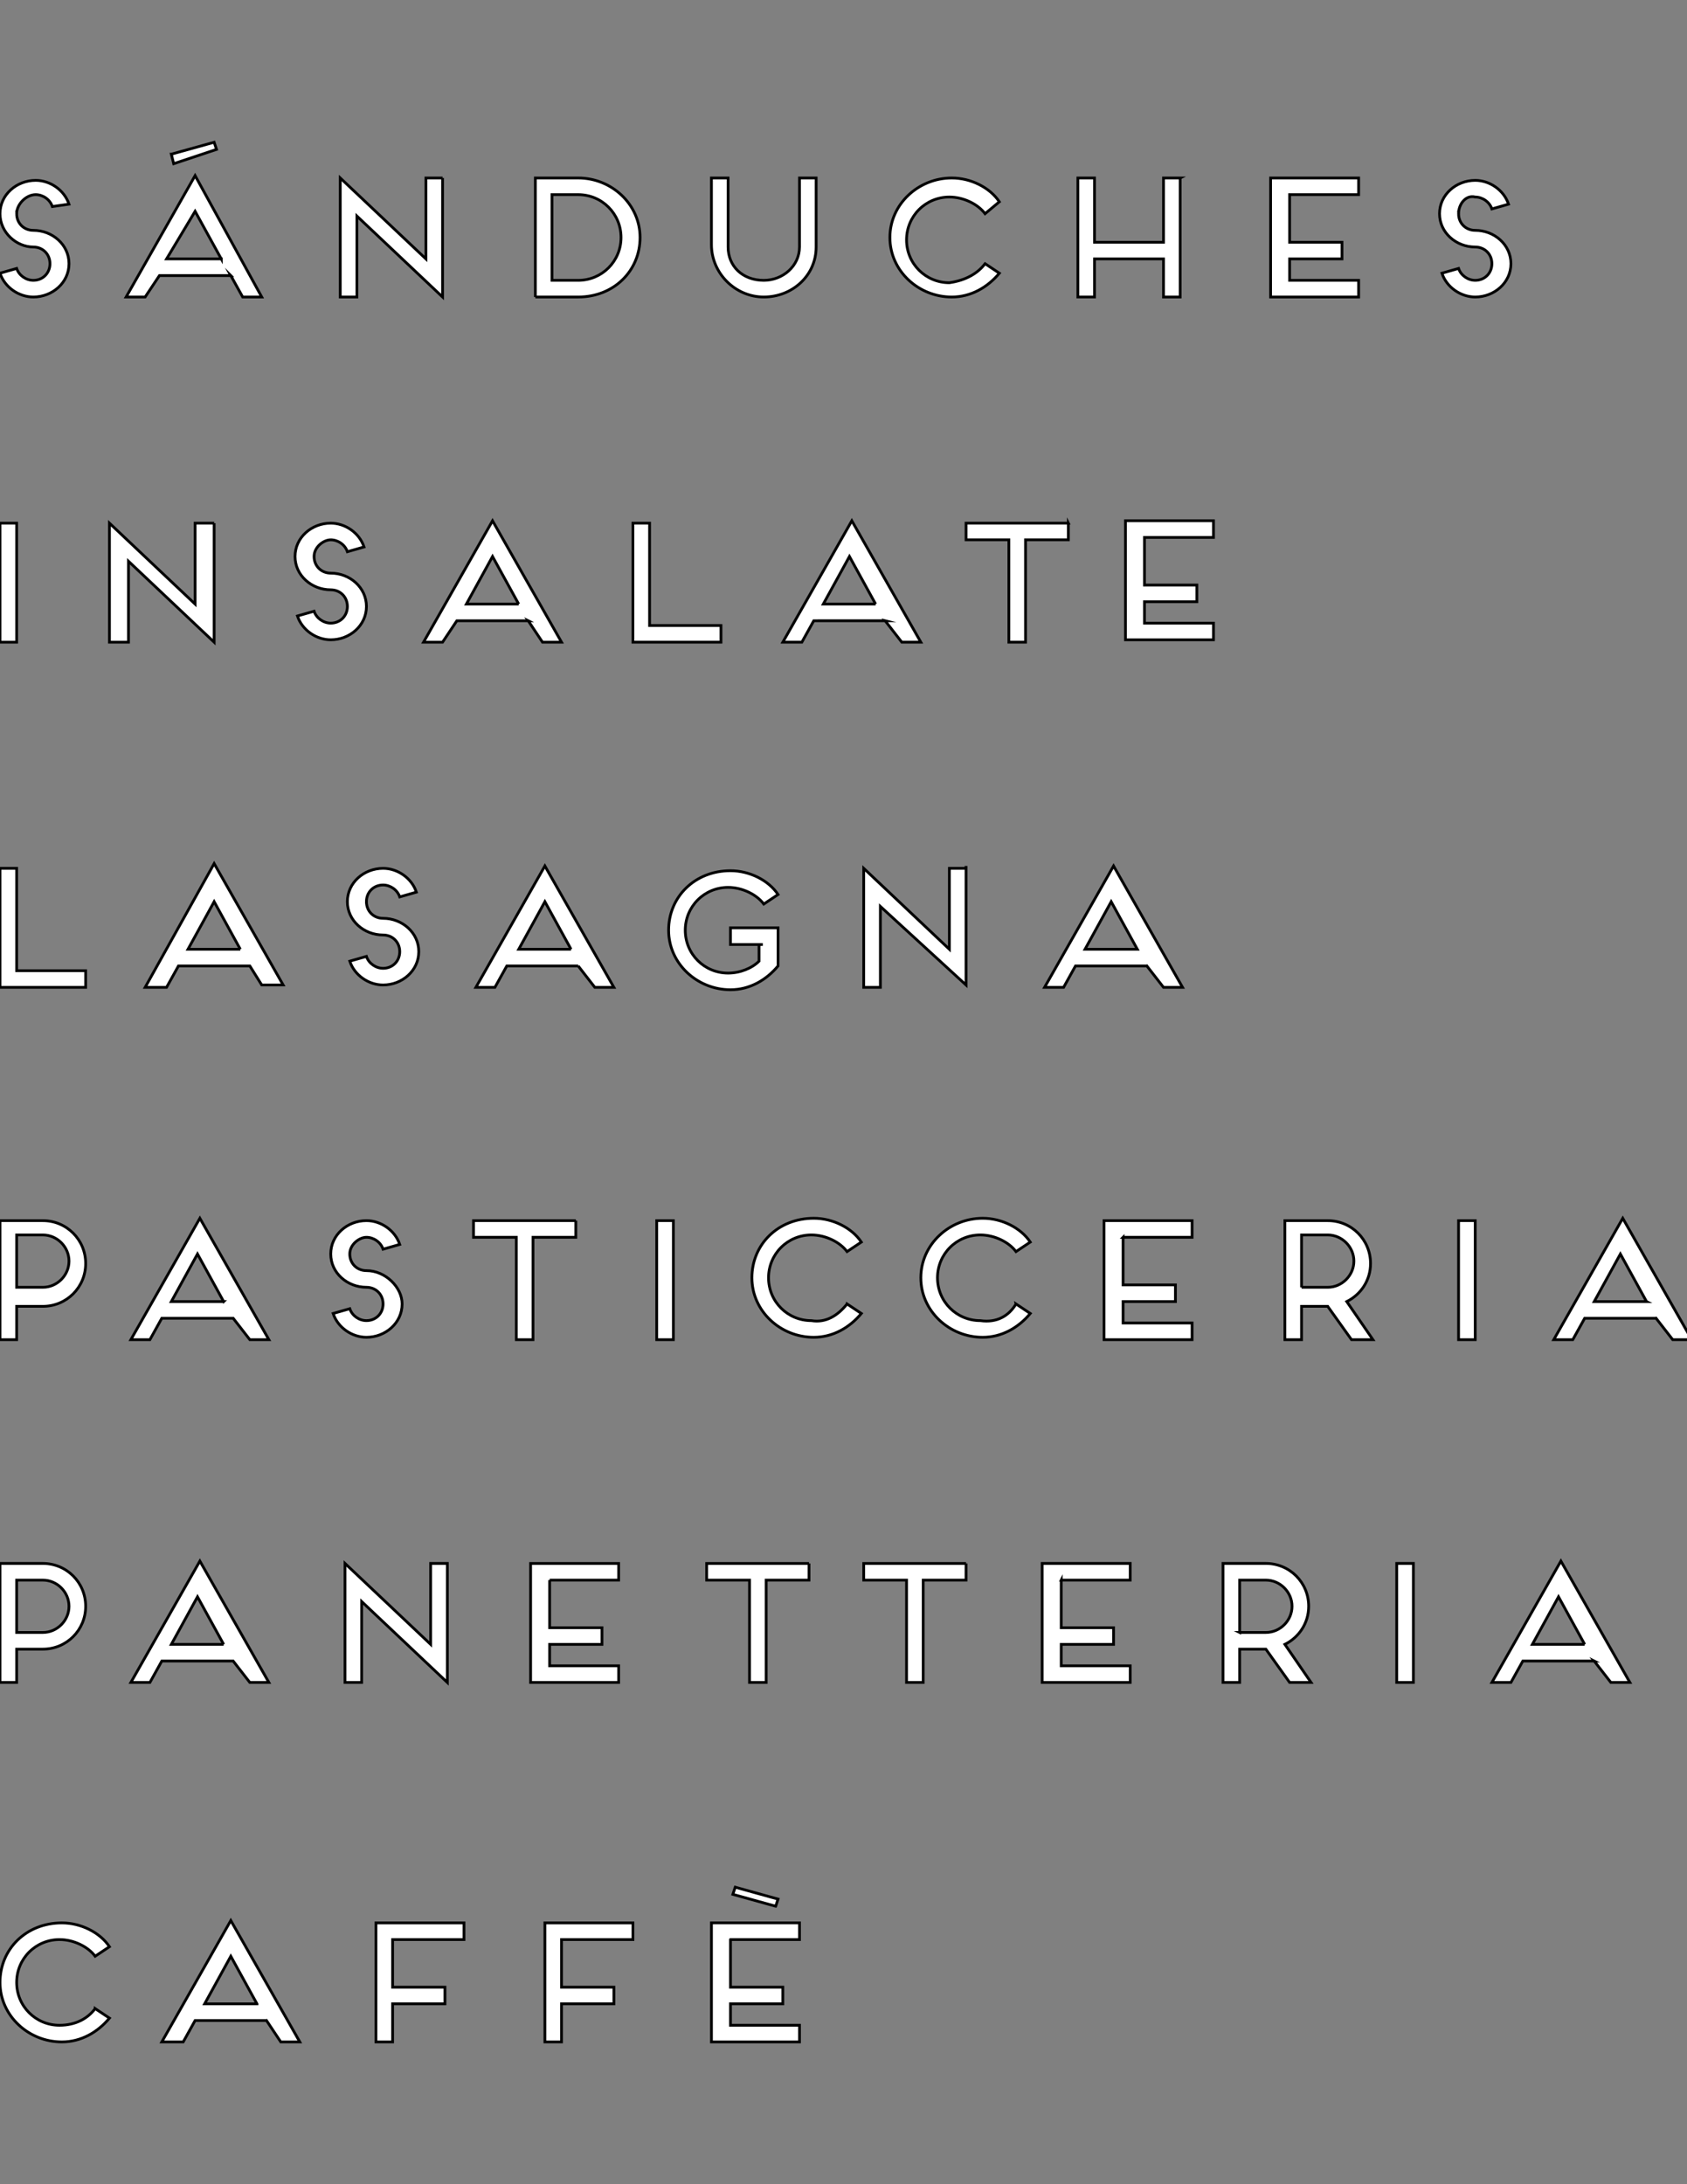 <svg xmlns="http://www.w3.org/2000/svg" width="612" height="792" viewBox="0 0 612 792"><rect x="0" y="0" width="612" height="792" fill="#808080" stroke="none"/><path fill="#FFF" stroke="#000" stroke-miterlimit="10" d="M0 232.857v-43.16h6.042v43.16H0zm77.687-43.16v43.16L46.612 203.51v29.347h-6.906v-43.16l31.075 29.35v-29.35h6.907zm36.254 12.086c0 3.453 2.59 6.042 6.043 6.042 6.906 0 12.948 5.18 12.948 12.084 0 6.905-6.04 12.083-12.947 12.083-5.18 0-10.358-3.453-12.084-8.632l6.04-1.725c.864 2.59 3.454 4.316 6.043 4.316 3.453 0 6.042-2.59 6.042-6.04s-2.59-6.043-6.042-6.043c-6.905 0-12.948-5.18-12.948-12.084 0-6.905 6.042-12.084 12.948-12.084 5.18 0 10.358 3.452 12.085 8.63l-6.042 1.728c-.863-2.59-3.453-4.316-6.042-4.316-2.59-.002-6.043 2.588-6.043 6.04zm77.687 23.306H165.73l-5.178 7.768h-6.905l25.032-44.022 25.032 44.022h-6.906l-5.18-7.77zm-3.452-6.044l-9.495-17.264-9.495 17.264h18.99zm48.338 7.77h25.033v6.04h-31.938V189.7h6.042v37.117h.863zm84.592-1.727H295.21l-4.316 7.768h-6.905l25.032-44.022 25.032 44.022h-6.905l-6.045-7.77zm-3.452-6.044l-9.495-17.264-9.495 17.264h18.99zm69.918-29.348v6.042h-15.536v37.117h-6.043V195.74h-15.536v-6.042h37.117zM6.042 351.978h25.032v6.042H0v-43.16h6.042v37.118zm84.593-1.727H64.74l-4.317 7.77h-7.77l25.034-44.886 25.032 44.023h-7.77l-4.315-6.906zm-3.453-6.042l-9.495-17.264-9.495 17.264h18.99zm45.75-17.263c0 3.453 2.59 6.042 6.04 6.042 6.907 0 12.95 5.18 12.95 12.084 0 6.907-6.043 12.086-12.95 12.086-5.178 0-10.357-3.453-12.083-8.632l6.04-1.727c.864 2.59 3.454 4.316 6.043 4.316 3.453 0 6.042-2.59 6.042-6.042s-2.59-6.04-6.042-6.04c-6.905 0-12.948-5.18-12.948-12.086 0-6.905 6.042-12.084 12.948-12.084 5.18 0 10.358 3.453 12.084 8.632l-6.042 1.727c-.863-2.59-3.453-4.317-6.042-4.317-3.452 0-6.042 2.59-6.042 6.042zm76.822 23.306h-25.896l-4.316 7.77h-6.905l25.032-44.022 25.03 44.022h-6.904l-6.042-7.77zm-2.59-6.042l-9.494-17.264-9.495 17.264h18.99zm69.056-1.726h-11.222v-6.042h17.264v13.81c-4.316 5.18-10.358 8.633-17.264 8.633-12.084 0-22.443-9.495-22.443-21.58s9.495-21.58 22.443-21.58c6.906 0 13.81 3.453 17.264 8.632l-5.18 3.453c-2.588-3.453-7.768-6.042-12.947-6.042-8.632 0-15.537 6.906-15.537 15.538s6.905 15.538 15.537 15.538c4.316 0 8.632-1.727 11.222-4.316v-6.042h.863zm74.234-28.485v43.16l-31.074-28.485v29.348h-6.043v-43.16l31.075 29.35v-29.35h6.042v-.863zm65.603 36.254H390.16l-4.315 7.77h-6.905l25.032-44.022 25.032 44.022H422.1l-6.043-7.77zm-3.453-6.042l-9.495-17.264-9.496 17.264h18.99zM6.042 77.484c0 3.453 2.59 6.042 6.042 6.042 6.906 0 12.948 5.18 12.948 12.085 0 6.906-6.042 12.085-12.948 12.085-5.18 0-10.358-3.453-12.084-8.632l6.042-1.727c.863 2.59 3.453 4.316 6.042 4.316 3.453 0 6.042-2.59 6.042-6.042s-2.59-6.042-6.042-6.042C6.042 89.568 0 84.388 0 77.484 0 70.578 6.042 65.4 12.948 65.4c5.18 0 10.358 3.452 12.084 8.63l-6.042.864c-.863-2.59-3.453-4.316-6.042-4.316-3.453 0-6.906 3.453-6.906 6.906zM83.73 99.927H57.832l-5.18 7.77H45.75l25.03-44.023 24.17 44.022h-6.906l-4.315-7.77zm-3.454-6.043L70.78 76.62 60.424 93.884h19.853zM62.15 55.904l15.537-4.316.863 2.59-15.538 5.18-.863-3.454zm98.403 8.632v43.16l-31.075-29.35v29.35h-6.042v-43.16l31.075 29.348V64.536h6.043zm33.664 43.16v-43.16h15.537c12.085 0 22.443 9.495 22.443 21.58s-9.495 21.58-22.443 21.58h-15.537zm15.537-6.043c8.632 0 15.538-6.905 15.538-15.537s-6.906-15.538-15.538-15.538h-9.495v31.075h9.494zm67.33 6.042c-10.36 0-18.99-8.632-18.99-18.99v-24.17h6.04V89.57c0 6.905 5.18 12.084 12.95 12.084 6.905 0 12.947-5.18 12.947-12.084V64.536h6.043v25.032c0 10.36-8.632 18.127-18.99 18.127zm80.275-12.084l5.18 3.454c-4.317 5.18-10.36 8.632-17.265 8.632-12.085 0-22.443-9.495-22.443-21.58s10.358-21.58 22.443-21.58c6.905 0 13.81 3.453 17.264 8.632l-5.18 4.316c-2.59-3.453-7.77-6.042-12.948-6.042-8.632 0-15.538 6.905-15.538 15.538 0 8.632 6.906 15.537 15.538 15.537 6.042-.864 10.36-3.454 12.947-6.906zm70.78-31.074v43.16h-6.04V93.883h-25.033v13.81h-6.042V64.537h6.042v23.306H422.1V64.536h6.04zm39.708 6.042v17.264h18.99v6.042h-18.99v7.77h25.032v6.04h-31.938V64.537h31.938v6.042h-25.032zm-52.655 124.3v17.263h18.99v6.043h-18.99v7.77h25.032v6.04h-31.938v-43.158h31.938v6.042h-25.032zm113.94-117.394c0 3.453 2.59 6.042 6.044 6.042 6.905 0 12.947 5.18 12.947 12.085 0 6.906-6.042 12.085-12.947 12.085-5.18 0-10.358-3.453-12.085-8.632l6.042-1.727c.863 2.59 3.453 4.316 6.043 4.316 3.452 0 6.042-2.59 6.042-6.042s-2.59-6.042-6.043-6.042c-6.906 0-12.948-5.18-12.948-12.084 0-6.906 6.04-12.084 12.947-12.084 5.18 0 10.357 3.453 12.084 8.632l-6.04 1.726c-.864-2.59-3.454-4.316-6.043-4.316-3.453-.864-6.043 2.59-6.043 6.042zM15.538 442.612c8.632 0 15.537 6.905 15.537 15.537s-6.905 15.536-15.537 15.536H6.042v12.085H0v-43.158h15.538zm0 24.17c5.18 0 9.495-4.316 9.495-9.496 0-5.18-4.316-9.495-9.495-9.495H6.042v18.99h9.496zM84.592 478H58.697l-4.316 7.77h-6.905l25.033-44.022 25.032 44.022h-6.905l-6.043-7.77zm-3.452-6.04l-9.495-17.266-9.495 17.265h18.99zm45.75-17.266c0 3.453 2.588 6.043 6.04 6.043 6.907 0 12.95 6.04 12.95 12.083 0 6.906-6.043 12.085-12.95 12.085-5.178 0-10.357-3.452-12.083-8.632l6.042-1.727c.862 2.59 3.452 4.315 6.04 4.315 3.454 0 6.043-2.59 6.043-6.043 0-3.452-2.59-6.042-6.042-6.042-6.904 0-12.947-5.18-12.947-12.085 0-6.905 6.042-12.084 12.948-12.084 5.18 0 10.36 3.453 12.086 8.633l-6.042 1.727c-.863-2.59-3.453-4.316-6.042-4.316-2.59 0-6.043 2.59-6.043 6.042zm82.002-12.084v6.042h-15.538v37.117h-6.042v-37.116h-15.537v-6.042h37.117zm29.348 43.16v-43.16h6.042v43.16h-6.042zm69.055-12.95l5.18 3.454c-4.316 5.18-10.36 8.632-17.265 8.632-12.084 0-22.443-9.495-22.443-21.58 0-12.084 9.495-21.58 22.443-21.58 6.905 0 13.812 3.454 17.264 8.633l-5.18 3.454c-2.59-3.453-7.768-6.043-12.947-6.043-8.632 0-15.538 6.906-15.538 15.54 0 8.63 6.904 15.536 15.537 15.536 5.18.863 9.495-1.726 12.948-6.043zm61.286 0l5.18 3.454c-4.315 5.18-10.357 8.632-17.264 8.632-12.084 0-22.442-9.495-22.442-21.58 0-12.084 10.358-21.58 22.442-21.58 6.906 0 13.812 3.454 17.264 8.633l-5.18 3.454c-2.59-3.453-7.768-6.043-12.947-6.043-8.632 0-15.537 6.906-15.537 15.54 0 8.63 6.905 15.536 15.537 15.536 6.043.863 10.358-1.726 12.948-6.043zm38.845-24.168v17.264h18.99v6.043h-18.99v7.77h25.032v6.042H400.52v-43.16h31.938v6.043h-25.033zm90.635 37.117h-7.77l-8.632-12.084h-9.494v12.085h-6.043v-43.158h15.538c8.633 0 15.538 6.905 15.538 15.537 0 6.04-3.453 11.22-8.632 13.81l9.496 13.81zm-25.896-18.99h9.494c5.18 0 9.495-4.314 9.495-9.494s-4.315-9.495-9.495-9.495h-9.494v18.99zm56.97 18.99v-43.158h6.043v43.16h-6.043zm71.644-7.767h-25.896l-4.315 7.77h-6.906l25.034-44.023 25.032 44.022h-6.905l-6.042-7.77zm-3.452-6.042l-9.495-17.264-9.494 17.265h18.99zM15.538 566.91c8.632 0 15.537 6.906 15.537 15.538s-6.905 15.538-15.537 15.538H6.042v12.084H0v-43.16h15.538zm0 25.033c5.18 0 9.495-4.315 9.495-9.495 0-5.18-4.316-9.495-9.495-9.495H6.042v18.99h9.496zm69.054 10.36H58.697l-4.316 7.768h-6.905l25.033-44.02 25.032 44.02h-6.905l-6.043-7.768zm-3.452-6.043l-9.495-17.264-9.495 17.264h18.99zm81.14-29.35v43.16l-31.076-29.35v29.35h-6.042v-43.16l31.075 29.35v-29.35h6.042zm131.204 0v6.043h-15.538v37.117h-6.042v-37.117h-15.538v-6.042h37.118zm56.97 0v6.043h-15.537v37.117h-6.043v-37.117h-15.537v-6.042h37.117zm34.527 6.043v17.264h18.99v6.043h-18.99v7.77h25.033v6.04h-31.938v-43.158h31.938v6.042H384.98zm-185.584 0v17.264h18.99v6.043h-18.99v7.77h25.032v6.04H192.49v-43.158h31.938v6.042h-25.032zm276.22 37.117h-7.77l-8.63-12.085h-9.496v12.085h-6.042v-43.16h15.537c8.632 0 15.537 6.906 15.537 15.538 0 6.043-3.452 11.222-8.632 13.812l9.496 13.81zm-25.895-18.127h9.496c5.18 0 9.495-4.315 9.495-9.495 0-5.18-4.315-9.495-9.494-9.495h-9.495v18.99zm56.97 18.127v-43.16h6.043v43.16h-6.042zm71.646-7.768H552.44l-4.316 7.77h-6.905l25.03-44.023 25.033 44.02h-6.905l-6.042-7.768zm-3.453-6.042l-9.495-17.264-9.495 17.264h18.99zM34.527 728.327l5.18 3.453c-4.317 5.18-10.36 8.632-17.265 8.632-12.084 0-22.442-9.495-22.442-21.58s9.495-21.58 22.443-21.58c6.905 0 13.81 3.453 17.264 8.633l-5.18 3.452c-2.588-3.452-7.768-6.042-12.947-6.042-8.632 0-15.537 6.905-15.537 15.537s6.905 15.538 15.537 15.538c6.042 0 10.358-2.59 12.947-6.043zm62.15 4.317H70.78l-4.315 7.77h-7.77L83.73 696.39l25.033 44.023h-6.905l-5.178-7.77zm-3.453-6.043l-9.495-17.263-9.496 17.264h18.99zm49.202-23.305v17.264h18.99v6.04h-18.99v13.813h-6.042v-43.16h31.938v6.043h-25.896zm61.286 0v17.264h18.99v6.04h-18.99v13.813h-6.042v-43.16h31.938v6.043h-25.896zm61.287 0v17.264h18.99v6.04H265v7.77h25.032v6.043h-31.938v-43.16h31.938v6.043H265zm16.4-12.085l-15.54-4.315.864-2.59 15.537 4.315-.86 2.59z"/></svg>